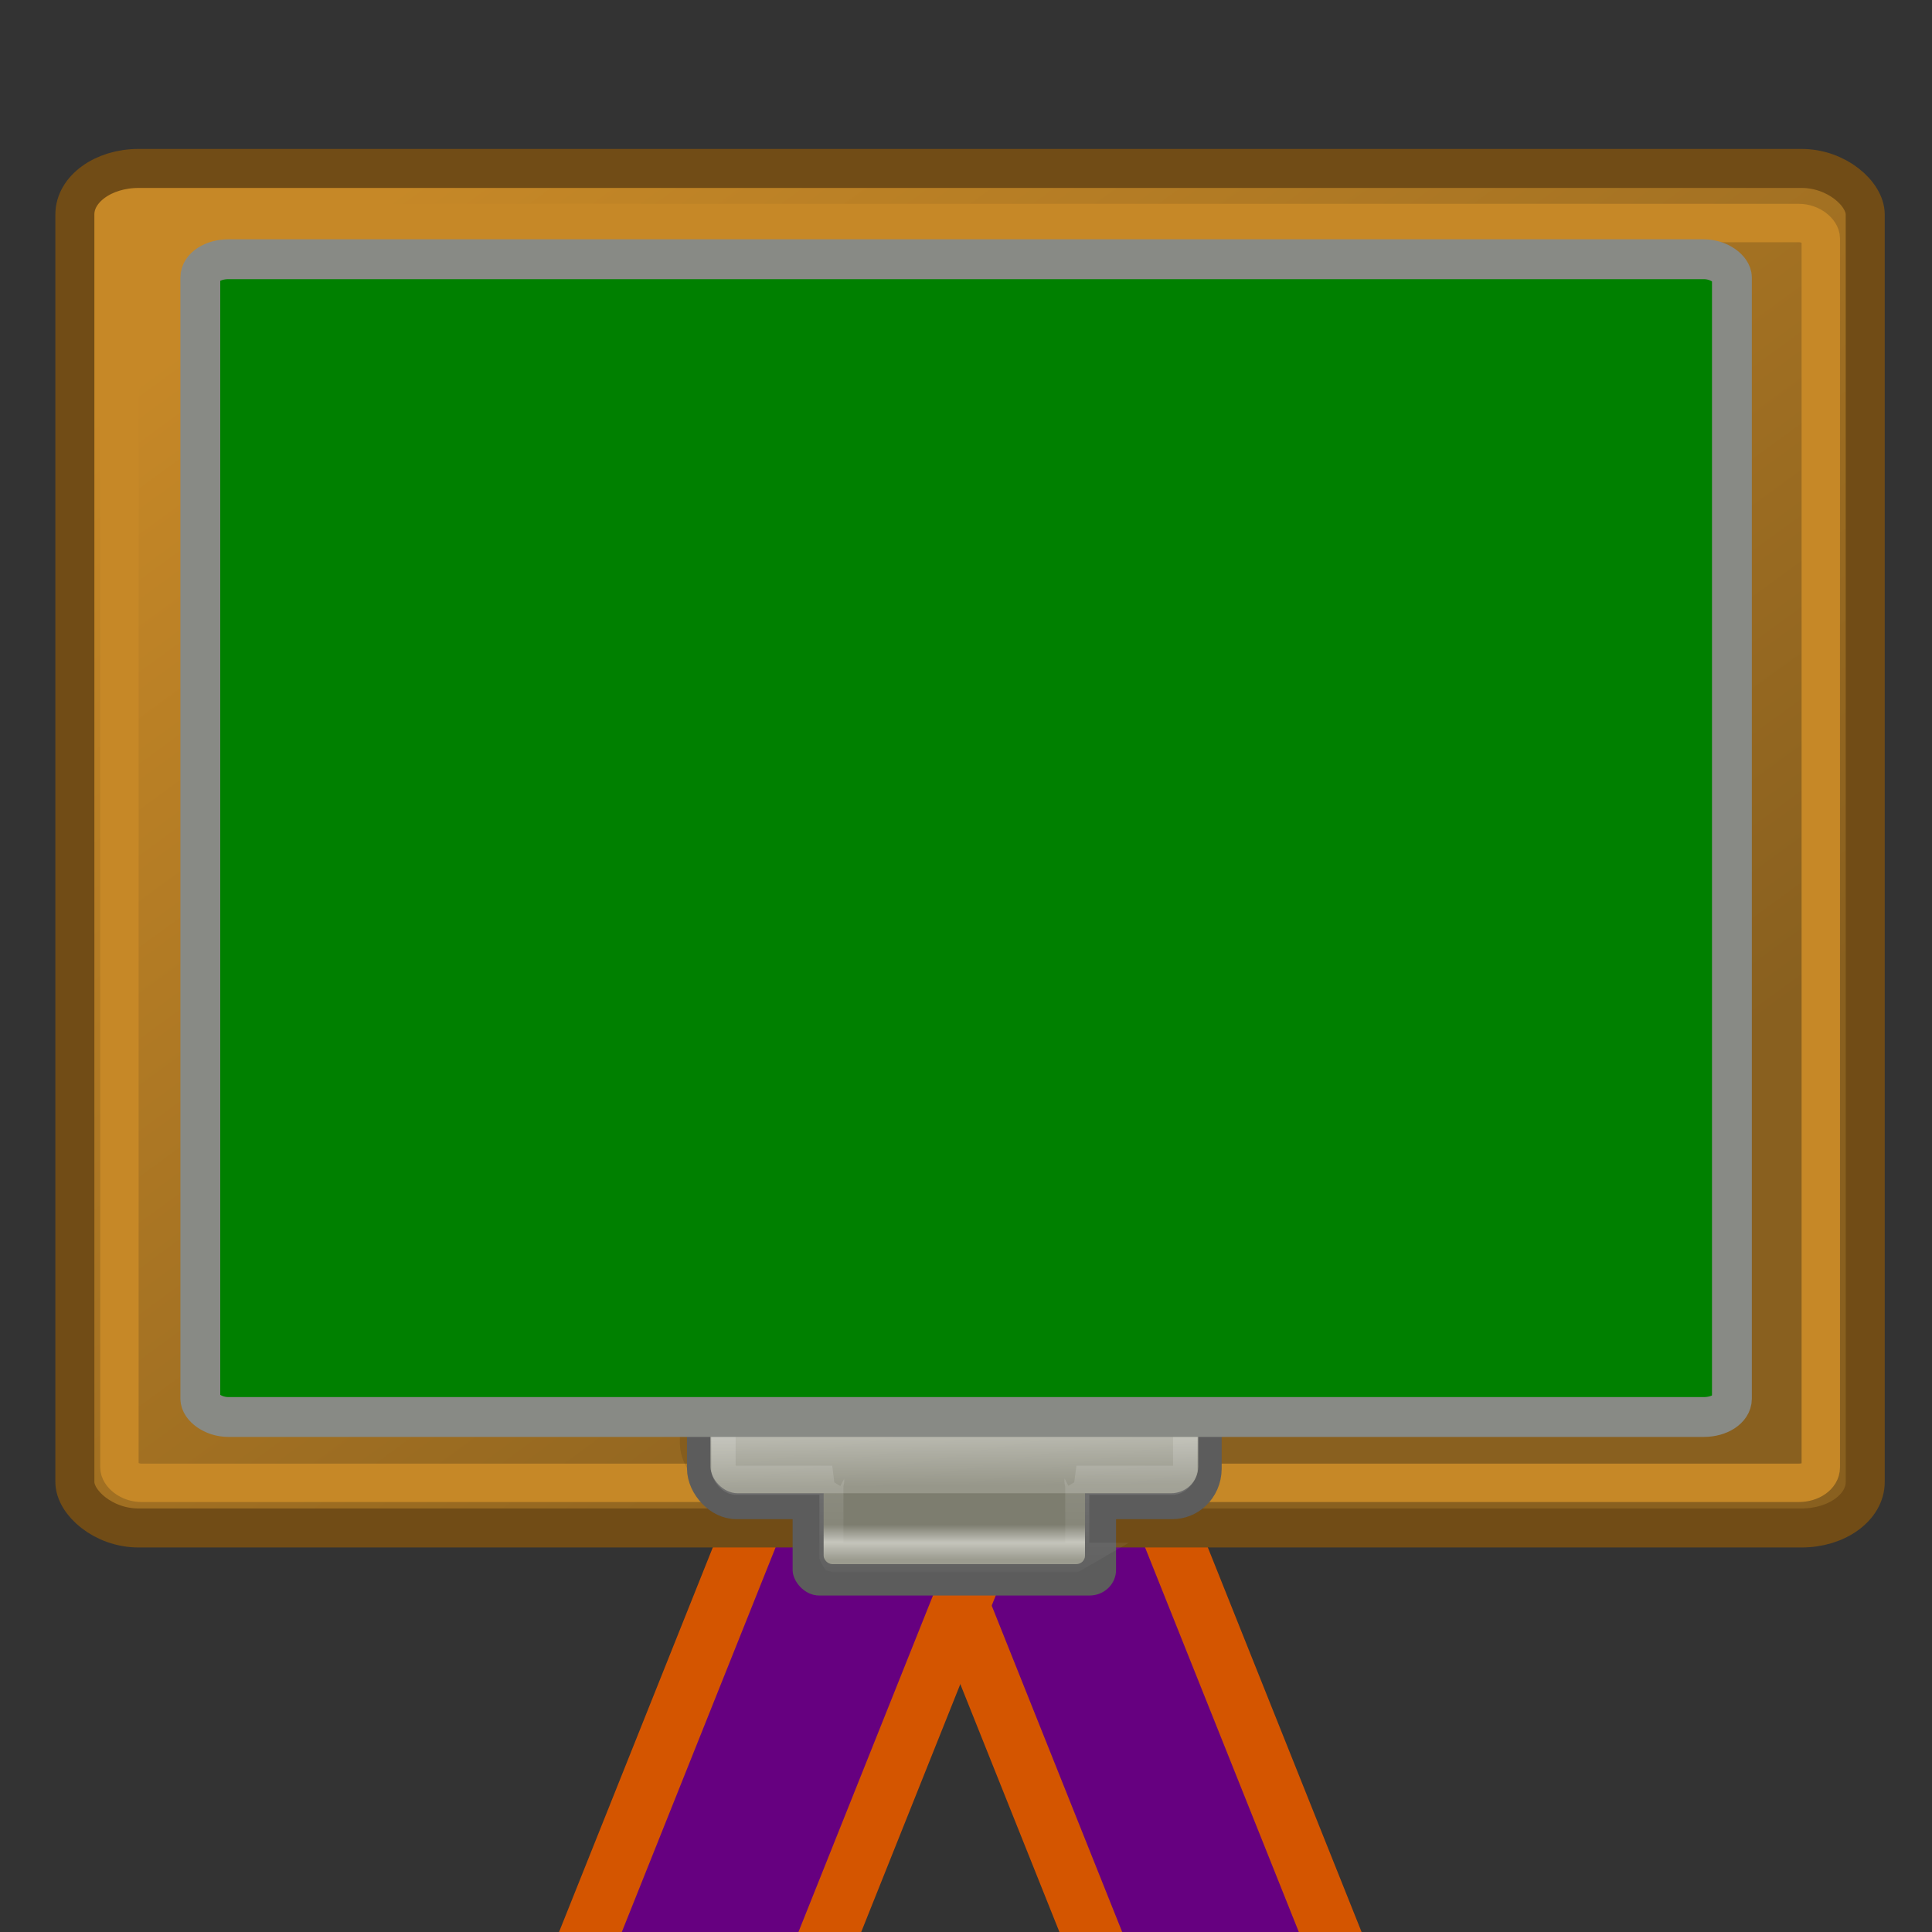 <?xml version="1.0" encoding="UTF-8" standalone="no"?>
<!-- Created with Inkscape (http://www.inkscape.org/) -->

<svg
   xmlns:dc="http://purl.org/dc/elements/1.1/"
   xmlns:cc="http://creativecommons.org/ns#"
   xmlns:rdf="http://www.w3.org/1999/02/22-rdf-syntax-ns#"
   xmlns:svg="http://www.w3.org/2000/svg"
   xmlns="http://www.w3.org/2000/svg"
   xmlns:xlink="http://www.w3.org/1999/xlink"
   xmlns:sodipodi="http://sodipodi.sourceforge.net/DTD/sodipodi-0.dtd"
   xmlns:inkscape="http://www.inkscape.org/namespaces/inkscape"
   id="svg2"
   version="1.1"
   inkscape:version="0.47pre4 r22446"
   width="16"
   height="16"
   sodipodi:docname="projectorkeyframe.svg">
  <rect width="100%" height="100%" fill="#333333" stroke="none"/>
  <defs
     id="defs6">
    <inkscape:perspective
       sodipodi:type="inkscape:persp3d"
       inkscape:vp_x="0 : 0.5 : 1"
       inkscape:vp_y="0 : 1000 : 0"
       inkscape:vp_z="1 : 0.5 : 1"
       inkscape:persp3d-origin="0.5 : 0.33333333 : 1"
       id="perspective10" />
    <inkscape:perspective
       id="perspective10-8"
       inkscape:persp3d-origin="0.5 : 0.33333333 : 1"
       inkscape:vp_z="1 : 0.5 : 1"
       inkscape:vp_y="0 : 1000 : 0"
       inkscape:vp_x="0 : 0.5 : 1"
       sodipodi:type="inkscape:persp3d" />
    <radialGradient
       gradientUnits="userSpaceOnUse"
       gradientTransform="matrix(1,0,0,0.111,4.987330e-17,40.266)"
       r="21.011"
       fy="45.273"
       fx="24.648"
       cy="45.273"
       cx="24.648"
       id="radialGradient13752"
       xlink:href="#linearGradient13746"
       inkscape:collect="always" />
    <linearGradient
       id="linearGradient13746"
       inkscape:collect="always">
      <stop
         id="stop13748"
         offset="0"
         style="stop-color:#646459;stop-opacity:1;" />
      <stop
         id="stop13750"
         offset="1"
         style="stop-color:#646459;stop-opacity:0;" />
    </linearGradient>
    <linearGradient
       id="linearGradient14484">
      <stop
         id="stop14486"
         offset="0"
         style="stop-color:#c68827;stop-opacity:1;" />
      <stop
         id="stop14488"
         offset="1"
         style="stop-color:#89601f;stop-opacity:1;" />
    </linearGradient>
    <linearGradient
       id="linearGradient15218">
      <stop
         id="stop15220"
         offset="0"
         style="stop-color:#f0f0ef;stop-opacity:1;" />
      <stop
         style="stop-color:#e8e8e8;stop-opacity:1;"
         offset="0.599"
         id="stop2269" />
      <stop
         style="stop-color:#ffffff;stop-opacity:1;"
         offset="0.828"
         id="stop2267" />
      <stop
         id="stop15222"
         offset="1"
         style="stop-color:#d8d8d3;stop-opacity:1;" />
    </linearGradient>
    <linearGradient
       id="linearGradient15234">
      <stop
         id="stop15236"
         offset="0"
         style="stop-color:#97978a;stop-opacity:1;" />
      <stop
         style="stop-color:#c2c2b9;stop-opacity:1;"
         offset="0.5"
         id="stop15242" />
      <stop
         id="stop15238"
         offset="1"
         style="stop-color:#7d7d6f;stop-opacity:1;" />
    </linearGradient>
    <linearGradient
       id="linearGradient2224">
      <stop
         id="stop2226"
         offset="0"
         style="stop-color:#7c7c7c;stop-opacity:1;" />
      <stop
         id="stop2228"
         offset="1"
         style="stop-color:#b8b8b8;stop-opacity:1;" />
    </linearGradient>
    <linearGradient
       id="linearGradient2239"
       inkscape:collect="always">
      <stop
         id="stop2241"
         offset="0"
         style="stop-color:#ffffff;stop-opacity:1;" />
      <stop
         id="stop2243"
         offset="1"
         style="stop-color:#ffffff;stop-opacity:0;" />
    </linearGradient>
    <linearGradient
       id="linearGradient2259"
       inkscape:collect="always">
      <stop
         id="stop2261"
         offset="0"
         style="stop-color:#ffffff;stop-opacity:1;" />
      <stop
         id="stop2263"
         offset="1"
         style="stop-color:#ffffff;stop-opacity:0;" />
    </linearGradient>
    <linearGradient
       id="linearGradient5048">
      <stop
         id="stop5050"
         offset="0"
         style="stop-color:black;stop-opacity:0;" />
      <stop
         style="stop-color:black;stop-opacity:1;"
         offset="0.5"
         id="stop5056" />
      <stop
         id="stop5052"
         offset="1"
         style="stop-color:black;stop-opacity:0;" />
    </linearGradient>
    <inkscape:perspective
       id="perspective80"
       inkscape:persp3d-origin="24 : 16 : 1"
       inkscape:vp_z="48 : 24 : 1"
       inkscape:vp_y="0 : 1000 : 0"
       inkscape:vp_x="0 : 24 : 1"
       sodipodi:type="inkscape:persp3d" />
    <linearGradient
       inkscape:collect="always"
       xlink:href="#linearGradient14484"
       id="linearGradient30259"
       gradientUnits="userSpaceOnUse"
       gradientTransform="matrix(1.714,0,0,1.02,-93.376,-19.02)"
       x1="6.107"
       y1="10.451"
       x2="33.857"
       y2="37.88" />
    <linearGradient
       inkscape:collect="always"
       xlink:href="#linearGradient2259"
       id="linearGradient30261"
       gradientUnits="userSpaceOnUse"
       gradientTransform="matrix(1.714,0,0,0.993,-93.387,-18.138)"
       x1="26.076"
       y1="26.697"
       x2="30.811"
       y2="42.007" />
    <linearGradient
       inkscape:collect="always"
       xlink:href="#linearGradient15234"
       id="linearGradient30263"
       gradientUnits="userSpaceOnUse"
       gradientTransform="matrix(1.058,0,0,0.8,-19.795,-35.916)"
       x1="25.405"
       y1="3.818"
       x2="25.464"
       y2="9.323" />
    <linearGradient
       inkscape:collect="always"
       xlink:href="#linearGradient15234"
       id="linearGradient30265"
       gradientUnits="userSpaceOnUse"
       gradientTransform="matrix(0.542,0,0,0.409,-7.137,-36.382)"
       x1="25.405"
       y1="3.818"
       x2="25.405"
       y2="6.481" />
    <linearGradient
       inkscape:collect="always"
       xlink:href="#linearGradient15234"
       id="linearGradient30267"
       gradientUnits="userSpaceOnUse"
       gradientTransform="matrix(1.011,0,0,0.707,-18.627,-35.242)"
       x1="25.405"
       y1="3.818"
       x2="25.464"
       y2="9.323" />
    <linearGradient
       inkscape:collect="always"
       xlink:href="#linearGradient2239"
       id="linearGradient30269"
       gradientUnits="userSpaceOnUse"
       gradientTransform="matrix(1.005,0,0,0.8,-17.996,-35.916)"
       x1="25.683"
       y1="12.172"
       x2="25.692"
       y2="-0.203" />
    <linearGradient
       inkscape:collect="always"
       xlink:href="#linearGradient2259"
       id="linearGradient30310"
       gradientUnits="userSpaceOnUse"
       gradientTransform="matrix(0.38,0,0,0.267,-1.078,0.398)"
       x1="26.076"
       y1="26.697"
       x2="30.811"
       y2="42.007" />
    <linearGradient
       inkscape:collect="always"
       xlink:href="#linearGradient14484"
       id="linearGradient30313"
       gradientUnits="userSpaceOnUse"
       gradientTransform="matrix(0.38,0,0,0.274,-1.075,0.161)"
       x1="6.107"
       y1="10.451"
       x2="33.857"
       y2="37.88" />
    <linearGradient
       inkscape:collect="always"
       xlink:href="#linearGradient15234"
       id="linearGradient30317"
       gradientUnits="userSpaceOnUse"
       gradientTransform="matrix(1.058,0,0,0.8,-19.795,-35.916)"
       x1="25.405"
       y1="3.818"
       x2="25.464"
       y2="9.323" />
    <linearGradient
       inkscape:collect="always"
       xlink:href="#linearGradient15234"
       id="linearGradient30319"
       gradientUnits="userSpaceOnUse"
       gradientTransform="matrix(0.542,0,0,0.409,-7.137,-36.382)"
       x1="25.405"
       y1="3.818"
       x2="25.405"
       y2="6.481" />
    <linearGradient
       inkscape:collect="always"
       xlink:href="#linearGradient15234"
       id="linearGradient30321"
       gradientUnits="userSpaceOnUse"
       gradientTransform="matrix(1.011,0,0,0.707,-18.627,-35.242)"
       x1="25.405"
       y1="3.818"
       x2="25.464"
       y2="9.323" />
    <linearGradient
       inkscape:collect="always"
       xlink:href="#linearGradient2239"
       id="linearGradient30323"
       gradientUnits="userSpaceOnUse"
       gradientTransform="matrix(1.005,0,0,0.8,-17.996,-35.916)"
       x1="25.683"
       y1="12.172"
       x2="25.692"
       y2="-0.203" />
  </defs>
  <sodipodi:namedview
     pagecolor="#ffffff"
     bordercolor="#70002d"
     borderopacity="1"
     objecttolerance="10"
     gridtolerance="10"
     guidetolerance="10"
     inkscape:pageopacity="0"
     inkscape:pageshadow="2"
     inkscape:window-width="1280"
     inkscape:window-height="750"
     id="namedview4"
     showgrid="false"
     inkscape:zoom="5.2149125"
     inkscape:cx="-28.913371"
     inkscape:cy="8"
     inkscape:window-x="0"
     inkscape:window-y="25"
     inkscape:window-maximized="1"
     inkscape:current-layer="svg2" />
  <rect
     transform="matrix(-0.928,0.371,0.371,0.928,0,0)"
     y="11.633"
     x="-4.292"
     height="8.937"
     width="1.842"
     id="rect30315"
     style="fill:#660080;fill-opacity:1;stroke:#d45500;stroke-width:0.483;stroke-miterlimit:4;stroke-dasharray:none" />
  <rect
     style="fill:#660080;fill-opacity:1;stroke:#d45500;stroke-width:0.483;stroke-miterlimit:4;stroke-dasharray:none"
     id="rect30273"
     width="1.842"
     height="8.937"
     x="10.486"
     y="5.723"
     transform="matrix(0.928,0.371,-0.371,0.928,0,0)" />
  <rect
     style="fill:url(#linearGradient30313);fill-opacity:1;fill-rule:evenodd;stroke:#714c16;stroke-width:0.323;stroke-linecap:butt;stroke-linejoin:miter;stroke-miterlimit:4;stroke-opacity:1;stroke-dasharray:none;stroke-dashoffset:0"
     id="rect12368"
     width="14.827"
     height="11.259"
     x="0.62"
     y="1.395"
     rx="0.527"
     ry="0.381" />
  <rect
     style="fill:none;stroke:url(#linearGradient30310);stroke-width:0.318;stroke-linecap:butt;stroke-linejoin:miter;stroke-miterlimit:4;stroke-opacity:1;stroke-dasharray:none;stroke-dashoffset:0"
     id="rect15244"
     width="11.024"
     height="9.085"
     x="2.538"
     y="2.391"
     rx="0"
     ry="0" />
  <rect
     style="fill:none;stroke:#c68827;stroke-width:0.318;stroke-linecap:butt;stroke-linejoin:miter;stroke-miterlimit:4;stroke-opacity:1;stroke-dasharray:none;stroke-dashoffset:0"
     id="rect15974"
     width="14.09"
     height="10.433"
     x="0.989"
     y="1.847"
     rx="0.182"
     ry="0.128" />
  <g
     id="g30230"
     transform="matrix(-0.222,0,0,-0.269,9.265,3.552)">
    <rect
       ry="0.787"
       rx="0.989"
       y="-35.916"
       x="0.101"
       height="3.199"
       width="12.065"
       id="rect13756"
       style="fill:#5c5c5c;fill-opacity:1;fill-rule:evenodd;stroke:none" />
    <rect
       style="opacity:0.108;fill:#000000;fill-opacity:1;fill-rule:evenodd;stroke:#000000;stroke-width:0.897;stroke-linecap:butt;stroke-linejoin:miter;stroke-miterlimit:4;stroke-opacity:1;stroke-dasharray:none;stroke-dashoffset:0"
       id="rect2208"
       width="19.049"
       height="5.598"
       x="-3.125"
       y="-32.34"
       rx="1.395"
       ry="1.11" />
    <rect
       style="fill:url(#linearGradient30317);fill-opacity:1;fill-rule:evenodd;stroke:#5c5c5c;stroke-width:0.897;stroke-linecap:butt;stroke-linejoin:miter;stroke-miterlimit:4;stroke-opacity:1;stroke-dasharray:none;stroke-dashoffset:0"
       id="rect2285"
       width="19.049"
       height="5.598"
       x="-3.391"
       y="-33.117"
       rx="1.395"
       ry="1.11" />
    <rect
       style="fill:url(#linearGradient30319);fill-opacity:1;fill-rule:evenodd;stroke:none"
       id="rect2281"
       width="9.75"
       height="2.865"
       x="1.259"
       y="-34.95"
       rx="0.327"
       ry="0.26" />
    <rect
       ry="0.81"
       rx="1.018"
       y="-32.768"
       x="-2.962"
       height="4.948"
       width="18.191"
       id="rect13754"
       style="fill:url(#linearGradient30321);fill-opacity:1;fill-rule:evenodd;stroke:none" />
    <path
       id="rect2232"
       d="m 1.578,-34.742 c -0.002,0.002 0.002,0.023 0,0.025 -0.001,0.002 -0.031,-0.002 -0.031,0 l 0,2.299 c 0,0.005 0.029,0.021 0.031,0.025 0.003,0.001 -0.003,0.024 0,0.025 l -3.55,0 c -0.018,0 -0.045,-0.001 -0.063,0 -0.034,0.004 -0.094,0.016 -0.126,0.025 -0.139,0.047 -0.269,0.159 -0.314,0.275 -0.011,0.033 0,0.089 0,0.125 l 0,3.324 c 0,0.014 -0.002,0.036 0,0.05 0.005,0.027 0.02,0.075 0.031,0.1 0.01,0.018 0.019,0.058 0.031,0.075 0.005,0.005 0.026,0.02 0.031,0.025 0.021,0.02 0.069,0.058 0.094,0.075 0.013,0.008 0.049,0.018 0.063,0.025 0.015,0.006 0.047,0.02 0.063,0.025 0.032,0.009 0.091,0.021 0.126,0.025 0.017,0.001 0.045,0 0.063,0 l 16.212,0 c 0.018,0 0.045,0.001 0.063,0 0.034,-0.004 0.094,-0.016 0.126,-0.025 0.015,-0.005 0.048,-0.019 0.063,-0.025 0.014,-0.007 0.05,-0.017 0.063,-0.025 0.025,-0.017 0.073,-0.055 0.094,-0.075 0.005,-0.005 0.027,-0.02 0.031,-0.025 0.013,-0.017 0.022,-0.057 0.031,-0.075 0.012,-0.025 0.026,-0.073 0.031,-0.1 0.002,-0.014 0,-0.036 0,-0.05 l 0,-3.324 c 0,-0.036 0.011,-0.092 0,-0.125 -0.045,-0.116 -0.175,-0.228 -0.314,-0.275 -0.032,-0.009 -0.091,-0.021 -0.126,-0.025 -0.017,-0.001 -0.045,0 -0.063,0 l -3.55,0 c 0.003,-9.59e-4 -0.003,-0.024 0,-0.025 0.002,-0.004 0.031,-0.02 0.031,-0.025 l 0,-2.299 c -6.19e-4,-0.002 -0.03,0.002 -0.031,0 -0.002,-0.002 0.002,-0.023 0,-0.025 -0.003,-9.59e-4 -0.028,4.93e-4 -0.031,0 l -9.048,0 c -0.003,4.93e-4 -0.029,-9.59e-4 -0.031,0 z"
       style="opacity:0.317;fill:none;stroke:url(#linearGradient30323);stroke-width:0.897;stroke-linecap:butt;stroke-linejoin:miter;stroke-miterlimit:4;stroke-opacity:1;stroke-dasharray:none;stroke-dashoffset:0" />
  </g>
  <rect
     style="fill:#008000;fill-opacity:1;fill-rule:evenodd;stroke:#888a85;stroke-width:0.33;stroke-linecap:butt;stroke-linejoin:miter;stroke-miterlimit:4;stroke-opacity:1;stroke-dasharray:none;stroke-dashoffset:0"
     id="rect12413"
     width="12.684"
     height="9.588"
     x="1.659"
     y="2.147"
     rx="0.232"
     ry="0.151" />
</svg>
